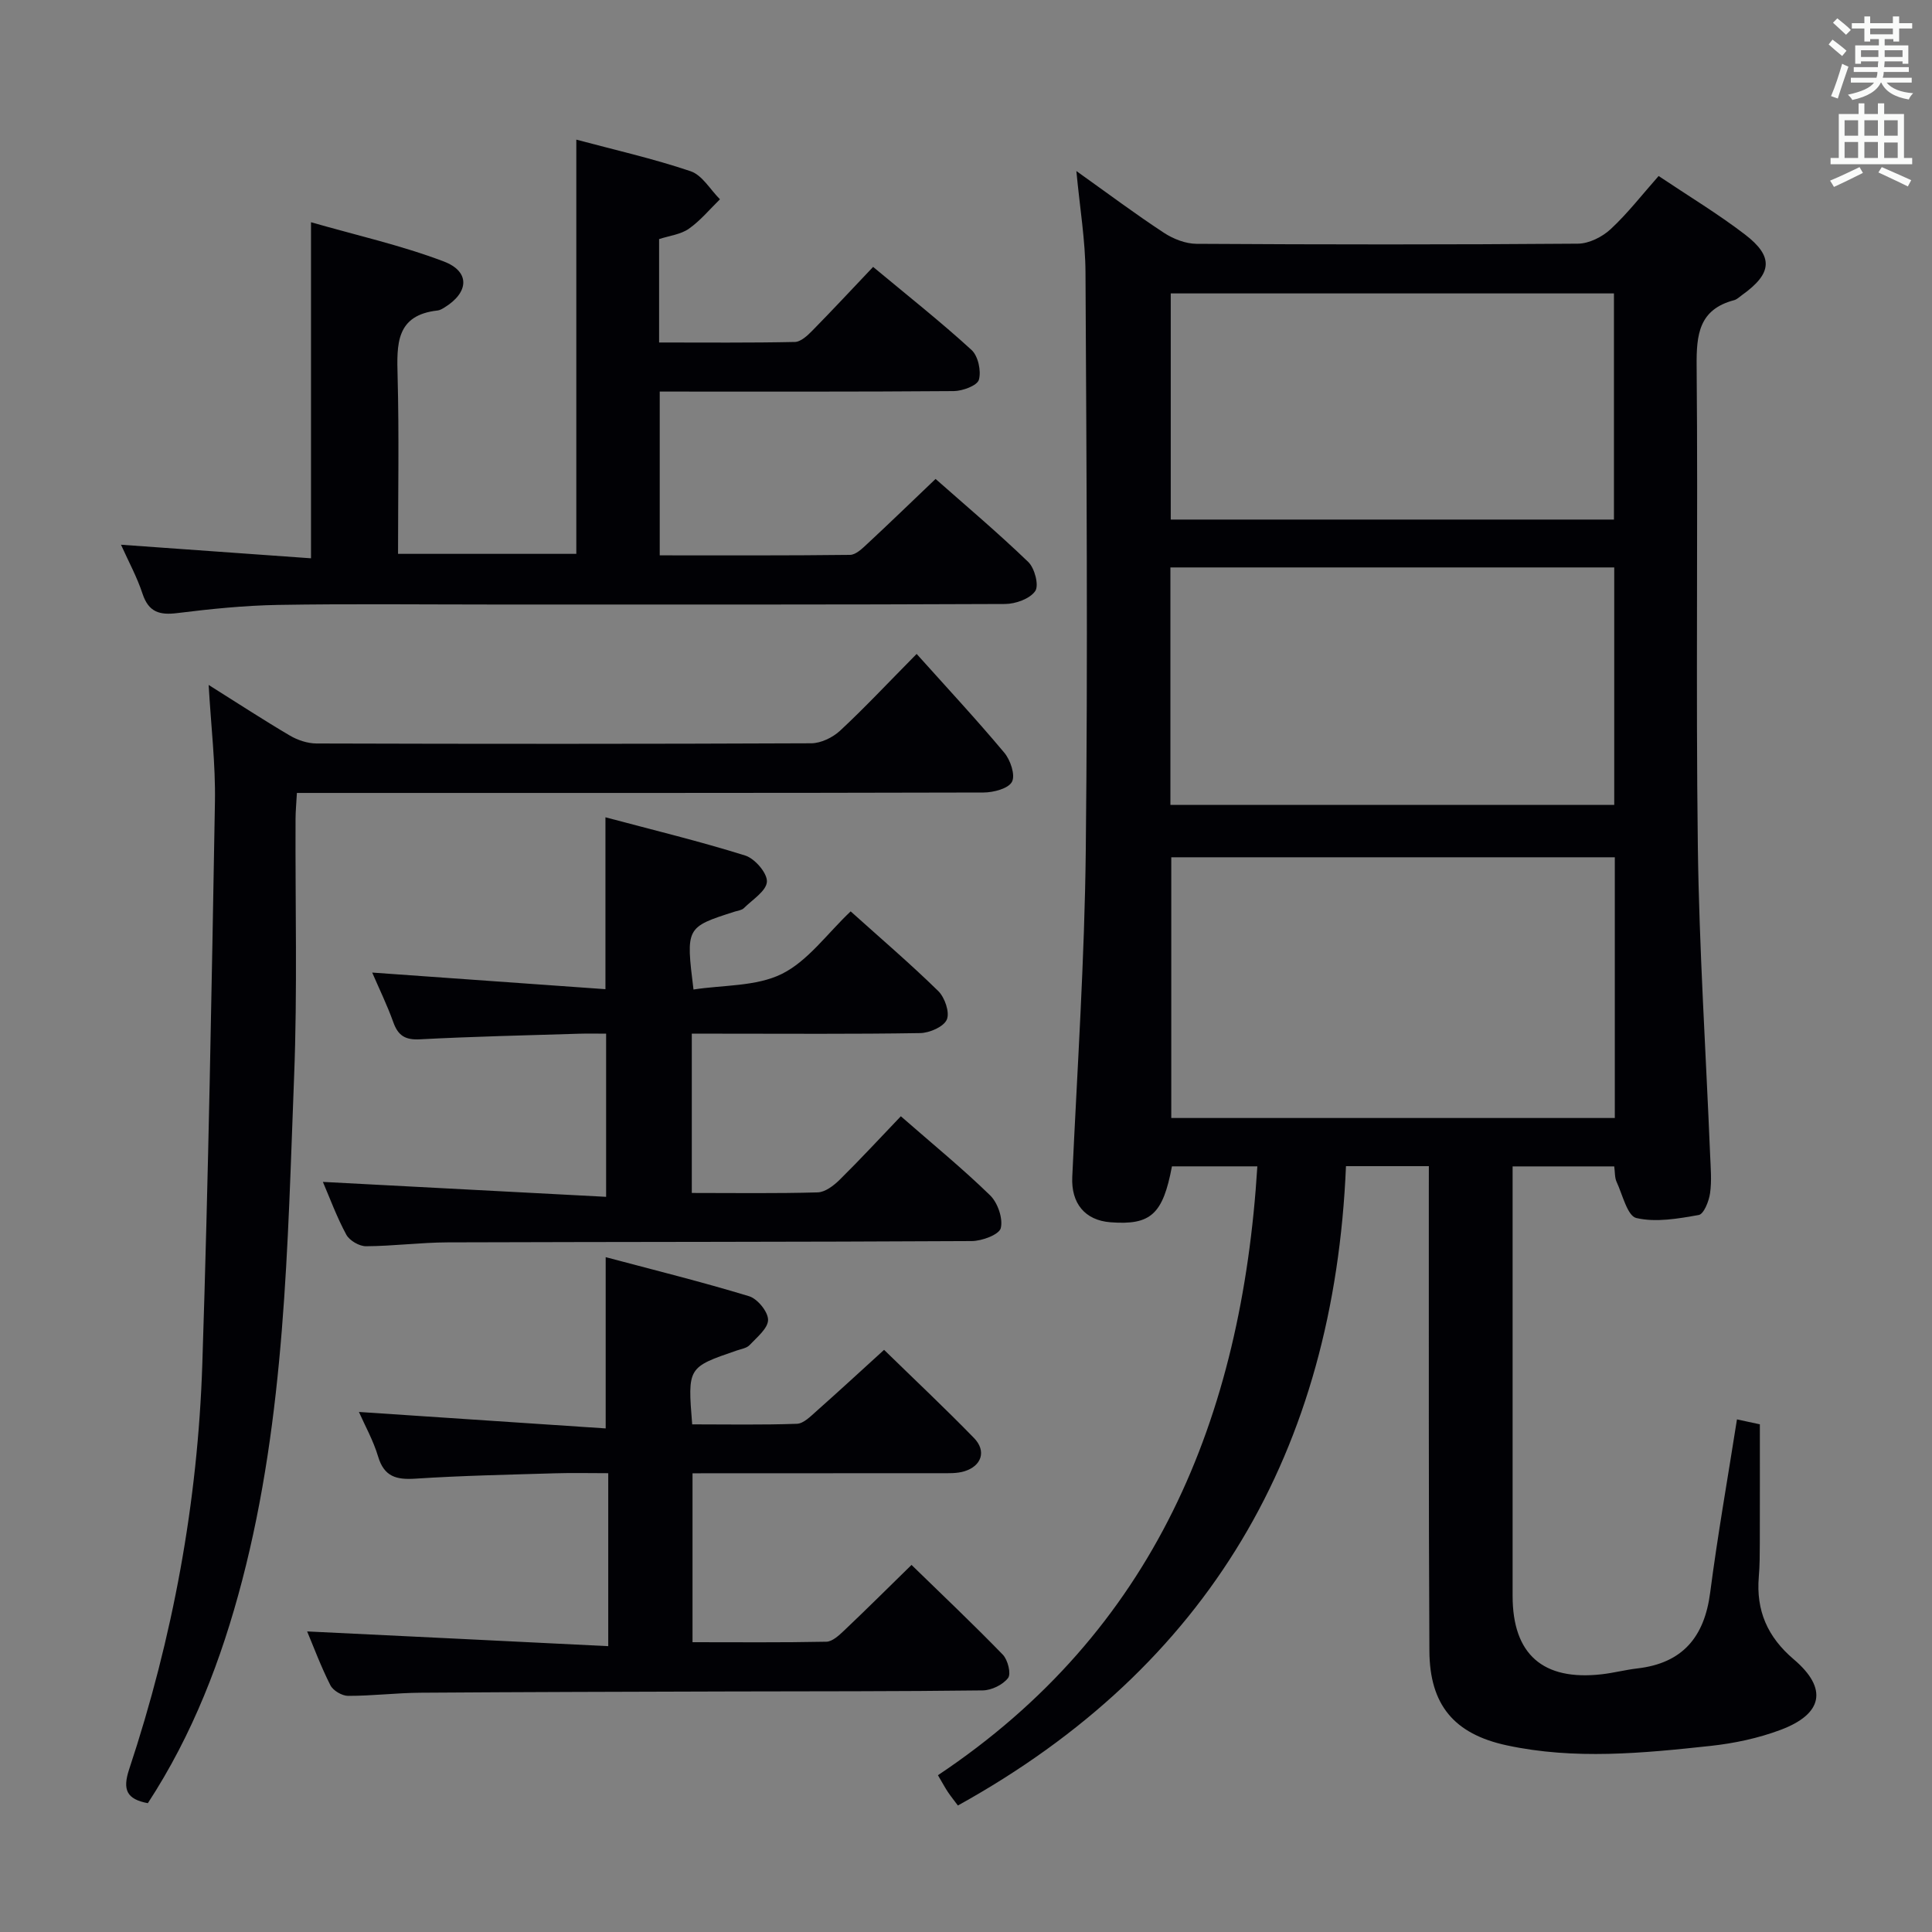 <svg enable-background="new 0 0 400 400" viewBox="0 0 400 400" xmlns="http://www.w3.org/2000/svg"><rect x="0" y="0" width="400" height="400" fill="#808080" stroke="none"/><g fill="#010105"><path d="m295.83 241.44c-5.87 0-10.96 0-17.16 0-2.46 58.79-28.34 103.58-80.35 132.37-.68-.92-1.41-1.82-2.06-2.78-.55-.82-1.02-1.7-2.07-3.49 44.73-29.83 62.91-73.93 66.13-126.06-5.88 0-11.8 0-17.68 0-1.87 9.94-4.39 12.21-12.7 11.58-5.36-.4-8.19-3.98-7.94-9.38 1.05-22.58 2.56-45.16 2.8-67.75.43-39.82.15-79.64-.06-119.46-.03-6.7-1.17-13.4-1.89-21.06 6.49 4.62 12.17 8.88 18.1 12.77 1.94 1.28 4.5 2.29 6.78 2.3 26.32.16 52.65.18 78.97-.03 2.29-.02 5.02-1.39 6.75-2.99 3.51-3.25 6.48-7.1 9.95-11.02 6.13 4.11 12.25 7.8 17.88 12.11 6 4.6 5.63 8.08-.6 12.53-.54.39-1.06.91-1.66 1.07-7.29 1.93-7.81 7.13-7.75 13.66.3 33.15-.18 66.32.25 99.47.28 21.27 1.67 42.52 2.54 63.78.11 2.66.36 5.37-.01 7.98-.23 1.65-1.29 4.32-2.34 4.51-4.26.76-8.85 1.57-12.92.63-1.86-.43-2.86-4.84-4.1-7.51-.39-.85-.31-1.92-.48-3.18-6.9 0-13.63 0-21.04 0v5.97 82.97c0 12.07 6.26 17.6 18.45 16.21 2.47-.28 4.9-.92 7.37-1.21 9.37-1.08 13.89-6.5 15.08-15.68 1.54-11.84 3.62-23.6 5.55-35.88 1.6.35 3.31.71 4.74 1.02 0 8.37.01 16.48-.01 24.59-.01 2.33-.01 4.67-.21 6.99-.58 6.98 1.78 12.44 7.24 17.08 7.09 6.02 6.07 11.31-2.75 14.61-4.6 1.72-9.57 2.78-14.47 3.31-14.04 1.52-28.17 2.9-42.18-.11-10.95-2.35-15.98-8.41-16.04-19.56-.17-31.32-.1-62.65-.12-93.97 0-1.96.01-3.93.01-6.39zm38.5-63.95c-30.98 0-61.51 0-91.83 0v53.98h91.83c0-18.12 0-35.88 0-53.98zm-92.01-10.85h91.89c0-16.6 0-32.85 0-49.16-30.8 0-61.22 0-91.89 0zm91.83-59.07c0-15.76 0-31.28 0-46.82-30.86 0-61.28 0-91.76 0v46.82z"/><path d="m25.05 112.78c13.24.95 26.13 1.87 39.34 2.81 0-23.31 0-45.82 0-69.58 9.28 2.67 18.62 4.76 27.48 8.12 5.53 2.1 5.23 6.44.12 9.55-.42.26-.89.54-1.36.6-8.72.95-8.48 7.02-8.31 13.63.32 12.13.09 24.28.09 36.76h36.91c0-28.31 0-56.69 0-85.76 7.88 2.11 15.9 3.92 23.66 6.54 2.41.81 4.07 3.81 6.08 5.81-2.12 2.07-4.05 4.42-6.44 6.1-1.68 1.18-4.01 1.44-6.16 2.14v21.41c9.55 0 18.84.09 28.11-.11 1.23-.03 2.61-1.32 3.6-2.33 4.19-4.26 8.26-8.64 12.6-13.21 7.25 6.03 14.02 11.38 20.37 17.19 1.37 1.25 2.04 4.34 1.53 6.17-.34 1.21-3.36 2.33-5.18 2.35-20.16.16-40.31.1-60.9.1v33.91c13.18 0 26.29.06 39.4-.1 1.21-.01 2.53-1.31 3.56-2.27 4.63-4.3 9.17-8.7 14.15-13.45 6.21 5.49 12.9 11.13 19.19 17.19 1.33 1.28 2.26 4.85 1.44 6.03-1.11 1.6-4.07 2.66-6.24 2.67-35.33.16-70.66.11-106 .11-14.83 0-29.67-.17-44.5.08-6.96.12-13.94.83-20.86 1.69-3.67.46-5.94-.17-7.21-3.97-1.12-3.43-2.89-6.67-4.47-10.18z"/><path d="m189.78 135.39c6.24 6.96 12.37 13.55 18.14 20.44 1.28 1.52 2.33 4.64 1.6 6.03-.74 1.41-3.82 2.21-5.88 2.22-45.3.12-90.61.09-135.91.09-1.96 0-3.92 0-6.26 0-.11 2.08-.27 3.69-.28 5.3-.08 17.82.4 35.66-.3 53.46-1.36 34.99-1.83 70.12-10.77 104.35-4.26 16.3-10.24 31.86-19.51 46.05-4.36-.82-5.29-2.74-3.87-7.02 9.05-27.26 14.22-55.32 15.15-84 1.26-38.73 1.93-77.49 2.61-116.24.14-7.88-.82-15.78-1.3-24.26 5.86 3.68 11.26 7.21 16.81 10.48 1.61.95 3.66 1.63 5.51 1.64 34.14.1 68.29.11 102.43-.04 2.01-.01 4.43-1.18 5.95-2.58 4.98-4.62 9.64-9.6 15.88-15.92z"/><path d="m125.93 340.82c0-11.45 0-21.27 0-31.09 0-1.32 0-2.63 0-4.72-3.83 0-7.42-.09-11 .02-9.64.29-19.29.48-28.91 1.11-3.95.26-6.49-.39-7.74-4.59-.99-3.31-2.72-6.4-3.97-9.22 16.94 1.13 33.96 2.27 51.09 3.41 0-12.37 0-23.42 0-35.46 10.02 2.67 19.93 5.12 29.69 8.09 1.74.53 3.93 3.21 3.93 4.89 0 1.75-2.3 3.6-3.81 5.21-.62.66-1.78.83-2.71 1.15-10.14 3.48-10.14 3.47-9.19 15.28 7.18 0 14.44.14 21.69-.12 1.38-.05 2.83-1.55 4.04-2.62 4.59-4.07 9.1-8.23 14-12.69 6.34 6.19 12.62 12.09 18.62 18.26 2.61 2.68 1.59 5.79-2.01 6.89-1.54.47-3.29.39-4.94.39-16.98.02-33.97.02-51.33.02v34.97c9.2 0 18.46.09 27.72-.1 1.23-.03 2.58-1.29 3.61-2.26 4.59-4.35 9.07-8.81 14.01-13.64 6.23 6.07 12.7 12.19 18.9 18.58 1.04 1.07 1.76 3.96 1.09 4.83-1.08 1.41-3.43 2.55-5.25 2.57-17.49.22-34.98.17-52.48.22-21.32.06-42.65.11-63.97.26-4.98.04-9.96.66-14.94.65-1.26 0-3.11-1.09-3.67-2.2-1.99-3.94-3.53-8.1-4.81-11.14 20.44.98 41.08 2 62.34 3.05z"/><path d="m143.23 214v32.99c8.84 0 17.46.13 26.07-.12 1.55-.05 3.31-1.4 4.53-2.6 4.25-4.19 8.3-8.58 12.68-13.16 6.63 5.8 12.8 10.84 18.48 16.37 1.58 1.54 2.7 4.79 2.21 6.79-.34 1.35-3.89 2.67-6.02 2.68-36.16.2-72.32.15-108.47.27-5.64.02-11.29.77-16.93.8-1.4.01-3.42-1.18-4.08-2.39-1.96-3.62-3.39-7.52-4.85-10.93 19.46 1.03 38.86 2.05 58.64 3.09 0-11.76 0-22.34 0-33.78-1.83 0-3.73-.05-5.64.01-10.97.34-21.95.58-32.91 1.16-3.04.16-4.52-.76-5.51-3.54-1.28-3.56-2.95-6.99-4.37-10.28 16.06 1.14 32.01 2.28 48.29 3.44 0-12.29 0-23.48 0-35.59 9.85 2.63 19.49 4.96 28.94 7.92 1.99.62 4.59 3.64 4.49 5.42-.11 1.92-3.01 3.72-4.78 5.48-.43.42-1.21.5-1.85.7-10.16 3.25-10.16 3.25-8.57 16.14 6.16-.96 12.97-.6 18.29-3.23 5.4-2.68 9.35-8.31 14.25-12.95 6.19 5.57 12.36 10.84 18.14 16.5 1.35 1.33 2.41 4.41 1.77 5.9s-3.56 2.76-5.5 2.8c-13.83.23-27.66.12-41.49.12-1.8-.01-3.61-.01-5.81-.01z"/></g><path d="m378.6 9.2.8-1c.9.7 1.9 1.4 2.9 2.3l-.9 1.1c-1.1-.9-2-1.7-2.8-2.4zm.5 10.7c.9-2.1 1.6-4.3 2.3-6.7.4.2.8.4 1.3.6-.7 2.1-1.5 4.3-2.2 6.6zm.4-15.2.9-.9c1 .8 2 1.6 2.8 2.4l-1 1c-1-.9-1.9-1.8-2.7-2.5zm12.5-1.3h1.2v1.4h2.7v1.1h-2.7v2.7h-1.2v-.5h-1.8v1.3h4.9v3.8h-1.2v-.5h-3.7c0 .4-.1.9-.1 1.2h5.1v1h-5.2c0 .5-.1.9-.2 1.2h6v1h-5.2c1.1 1.3 2.9 2 5.5 2.2-.4.4-.7.8-.9 1.3-2.9-.5-4.8-1.6-5.7-3.5h-.1c-.8 1.7-2.7 2.9-5.9 3.6-.2-.4-.6-.8-.9-1.1 2.8-.6 4.6-1.4 5.4-2.5h-4.8v-1h5.3c.1-.3.2-.7.2-1.2h-4.9v-1h5c0-.4 0-.8.1-1.2h-3.6v.5h-1.2v-3.8h4.9v-1.3h-1.8v.5h-1.2v-2.7h-2.6v-1.1h2.6v-1.4h1.2v1.4h4.7v-1.4zm-6.7 8.4h3.6c0-.4 0-.9 0-1.4h-3.6zm1.9-4.7h4.7v-1.2h-4.7zm6.7 3.3h-3.7v1.4h3.7z" fill="#fafbfa"/><path d="m384.7 21.4h1.3v2.2h2.8v-2.2h1.3v2.2h4.1v9.1h1.7v1.3h-16.9v-1.3h1.7v-9.1h4.1v-2.2zm.3 13.2.7 1.2c-1.8.9-3.8 1.9-6 2.9-.2-.4-.5-.8-.8-1.3 2.4-1 4.4-2 6.1-2.8zm-3.1-6.5h2.8v-3.2h-2.8zm0 4.6h2.8v-3.3h-2.8zm4.1-4.6h2.8v-3.2h-2.8zm0 4.6h2.8v-3.3h-2.8zm3.6 1.9c2.1.9 4.1 1.8 6.1 2.7l-.7 1.3c-2.2-1.1-4.2-2-6.1-2.9zm3.3-9.7h-2.8v3.2h2.8zm-2.8 7.8h2.8v-3.2h-2.8z" fill="#fafbfa"/></svg>